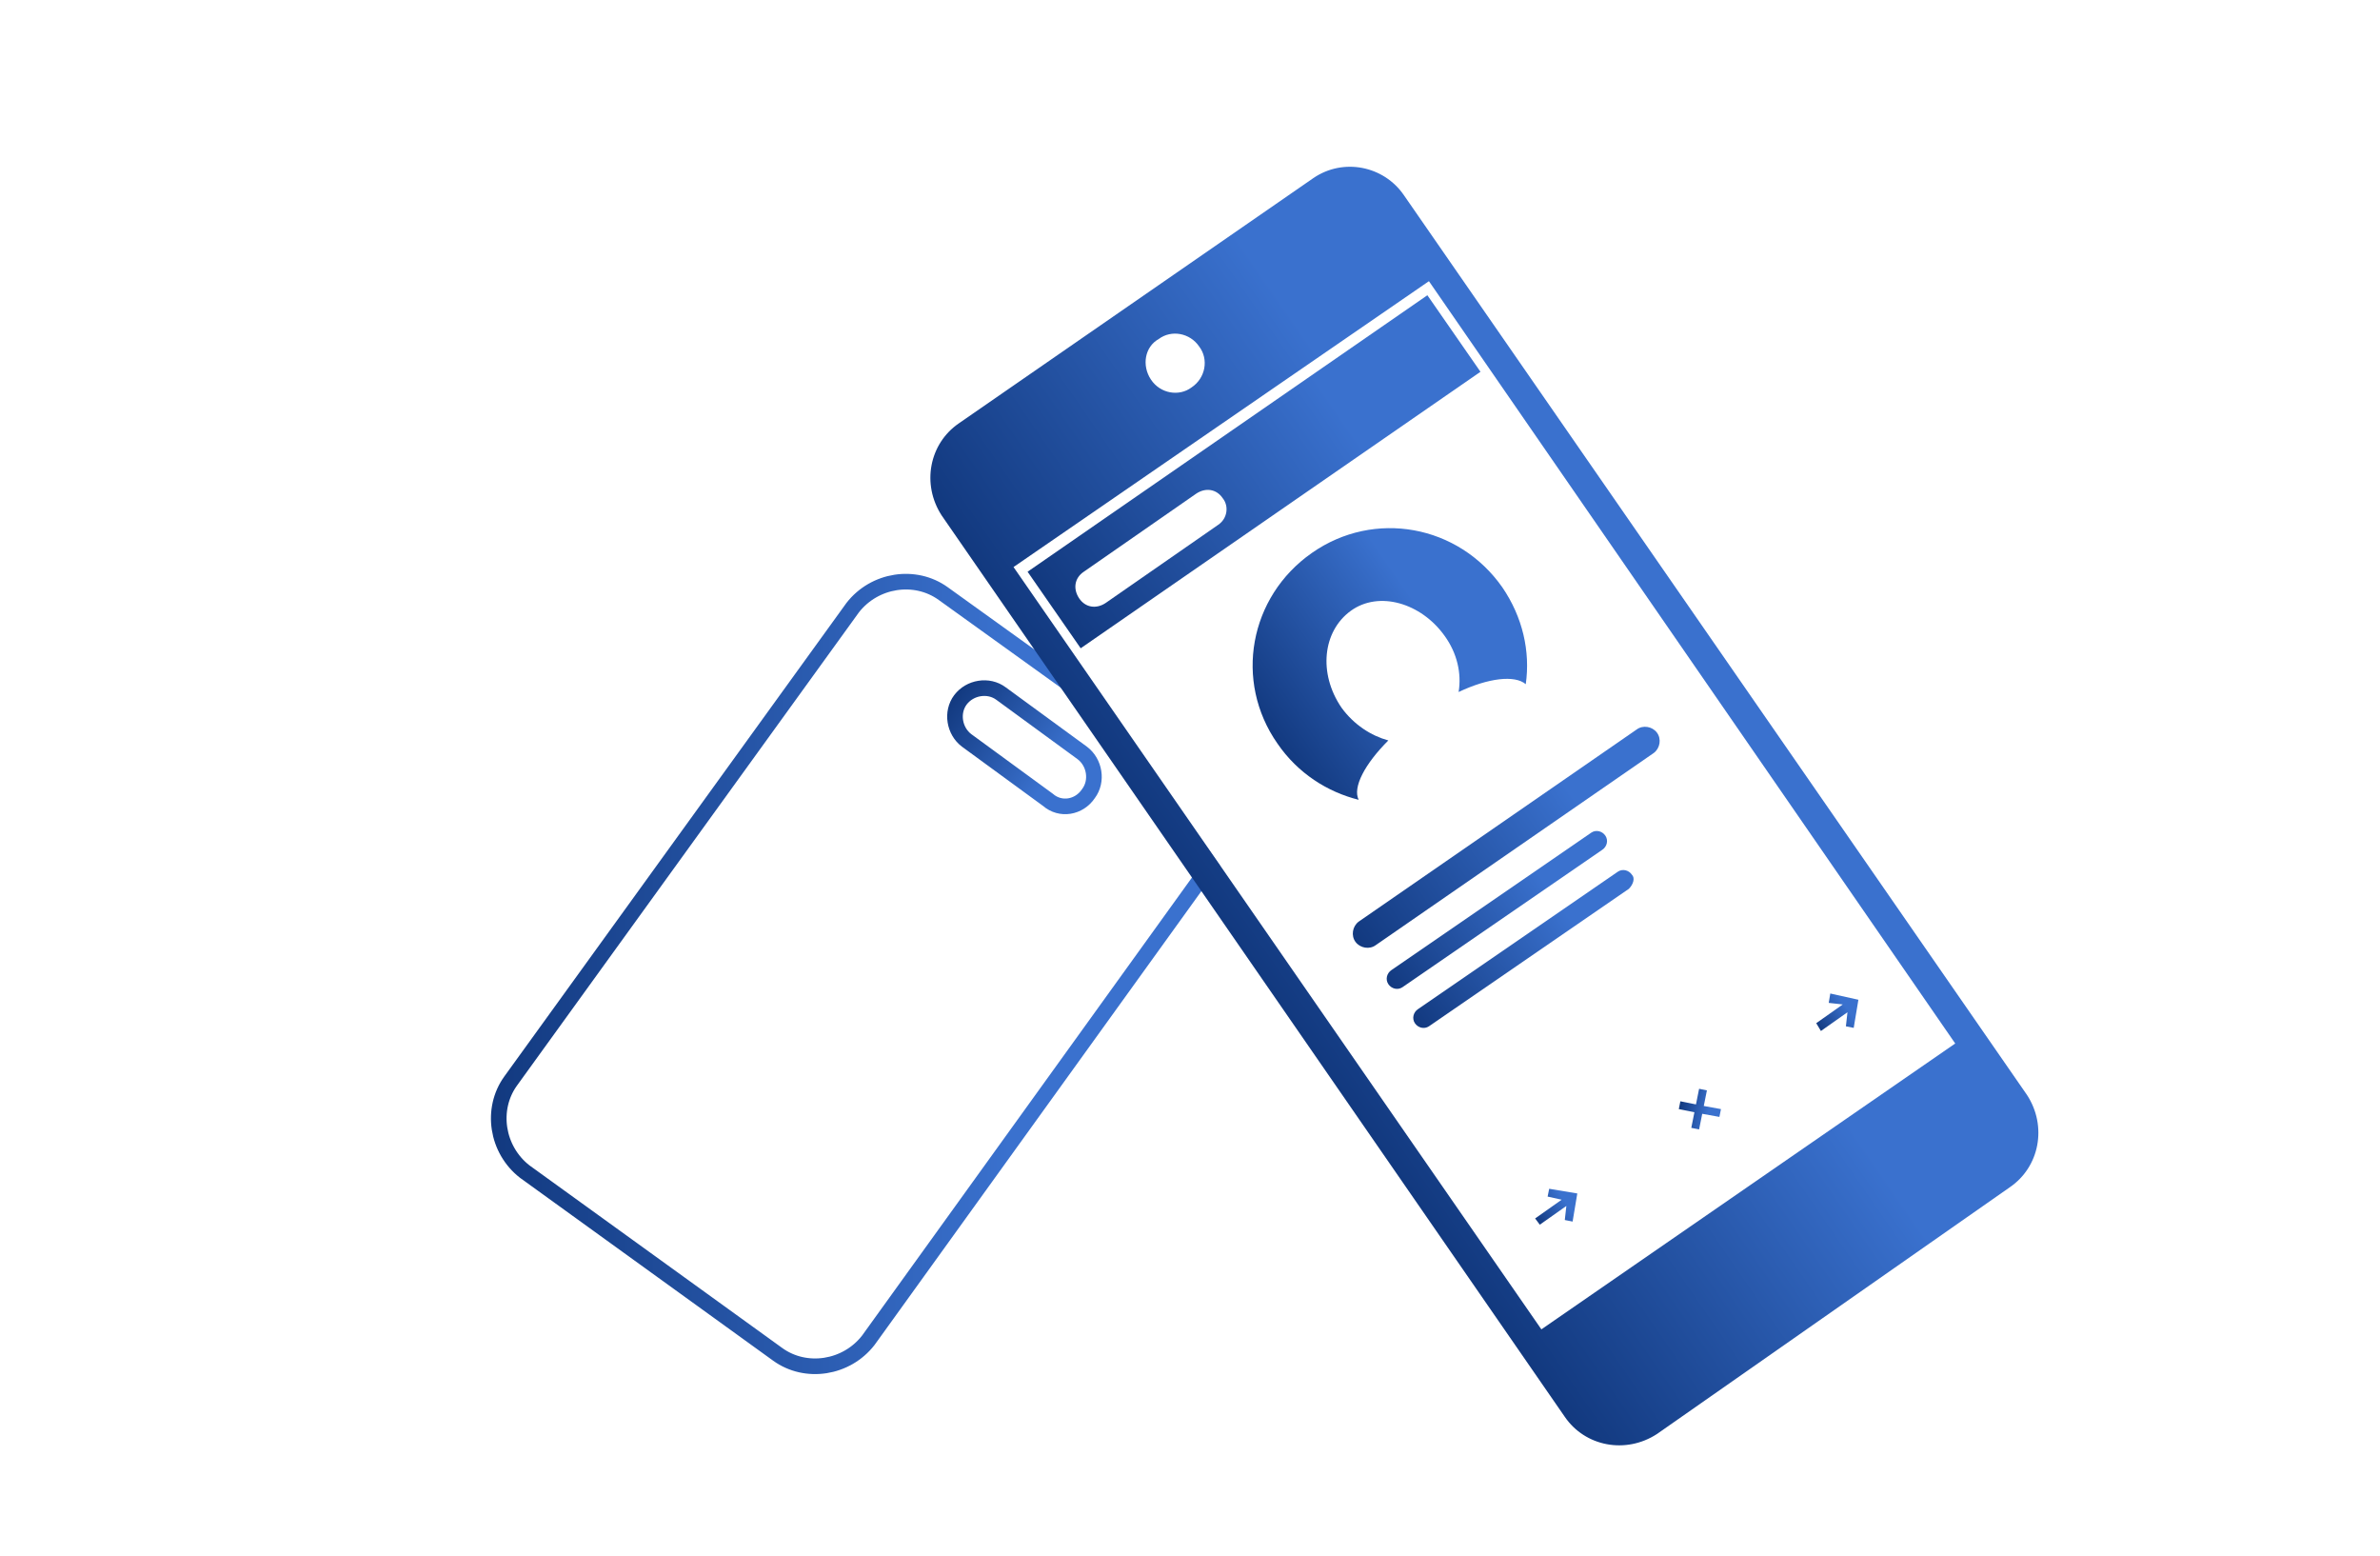 <?xml version="1.0" encoding="utf-8"?>
<!-- Generator: Adobe Illustrator 23.0.3, SVG Export Plug-In . SVG Version: 6.00 Build 0)  -->
<svg version="1.1" id="Слой_1" xmlns="http://www.w3.org/2000/svg" xmlns:xlink="http://www.w3.org/1999/xlink" x="0px" y="0px"
	 viewBox="0 0 152.4 99.6" style="enable-background:new 0 0 152.4 99.6;" xml:space="preserve">
<style type="text/css">
	.st0{fill:none;stroke:url(#SVGID_1_);stroke-miterlimit:10;}
	.st1{fill:none;stroke:url(#SVGID_2_);stroke-miterlimit:10;}
	.st2{fill:url(#SVGID_3_);}
	.st3{fill:url(#SVGID_4_);}
	.st4{fill:url(#SVGID_5_);}
	.st5{fill:url(#SVGID_6_);}
	.st6{fill:url(#SVGID_7_);}
	.st7{fill:url(#SVGID_8_);}
	.st8{fill:url(#SVGID_9_);}
	.st9{fill:url(#SVGID_10_);}
	.st10{fill:url(#SVGID_11_);}
</style>
<linearGradient id="SVGID_1_" gradientUnits="userSpaceOnUse" x1="31.404" y1="62.315" x2="78.136" y2="62.315">
	<stop  offset="0" style="stop-color:#12397F"/>
	<stop  offset="0.713" style="stop-color:#3A71CE"/>
	<stop  offset="1" style="stop-color:#3A71CE"/>
</linearGradient>
<path class="st0" d="M70,44.9l-9.6-6.9c-1.8-1.3-4.4-0.9-5.8,0.9L32.7,69.2c-1.3,1.8-0.9,4.4,0.9,5.8l16.2,11.7
	c1.8,1.3,4.4,0.9,5.8-0.9l21.9-30.4c0,0,0,0,0,0L70,44.9z"/>
<linearGradient id="SVGID_2_" gradientUnits="userSpaceOnUse" x1="52.887" y1="30.198" x2="64.137" y2="30.198" gradientTransform="matrix(0.811 0.586 -0.586 0.811 35.821 -10.923)">
	<stop  offset="0" style="stop-color:#12397F"/>
	<stop  offset="0.713" style="stop-color:#3A71CE"/>
	<stop  offset="1" style="stop-color:#3A71CE"/>
</linearGradient>
<path class="st1" d="M67.1,51.2l-5.2-3.8c-0.8-0.6-1-1.8-0.4-2.6l0,0c0.6-0.8,1.8-1,2.6-0.4l5.2,3.8c0.8,0.6,1,1.8,0.4,2.6l0,0
	C69.1,51.7,67.9,51.9,67.1,51.2z"/>
<g>
	
		<linearGradient id="SVGID_3_" gradientUnits="userSpaceOnUse" x1="98.872" y1="34.661" x2="116.454" y2="34.661" gradientTransform="matrix(0.823 -0.568 0.568 0.823 -20.14 74.202)">
		<stop  offset="0" style="stop-color:#12397F"/>
		<stop  offset="0.713" style="stop-color:#3A71CE"/>
		<stop  offset="1" style="stop-color:#3A71CE"/>
	</linearGradient>
	<path class="st2" d="M88.9,47.4c-1.1-0.3-2.2-1-3-2.1c-1.5-2.2-1.2-4.9,0.6-6.2c1.8-1.3,4.5-0.5,6,1.6c0.8,1.1,1.1,2.4,0.9,3.6
		c1.9-0.9,3.6-1.1,4.3-0.5c0.3-2.1-0.2-4.3-1.5-6.2c-2.8-4-8.2-5-12.2-2.2c-4,2.8-5,8.2-2.2,12.2c1.3,1.9,3.2,3.1,5.2,3.6
		C86.6,50.4,87.4,48.9,88.9,47.4z"/>
	
		<linearGradient id="SVGID_4_" gradientUnits="userSpaceOnUse" x1="95.912" y1="49.269" x2="119.415" y2="49.269" gradientTransform="matrix(0.823 -0.568 0.568 0.823 -20.14 74.202)">
		<stop  offset="0" style="stop-color:#12397F"/>
		<stop  offset="0.713" style="stop-color:#3A71CE"/>
		<stop  offset="1" style="stop-color:#3A71CE"/>
	</linearGradient>
	<path class="st3" d="M105.9,48.2L88.1,60.5c-0.4,0.3-1,0.2-1.3-0.2v0c-0.3-0.4-0.2-1,0.2-1.3l17.8-12.3c0.4-0.3,1-0.2,1.3,0.2l0,0
		C106.4,47.3,106.3,47.9,105.9,48.2z"/>
	
		<linearGradient id="SVGID_5_" gradientUnits="userSpaceOnUse" x1="96.021" y1="52.83" x2="112.905" y2="52.83" gradientTransform="matrix(0.823 -0.568 0.568 0.823 -20.14 74.202)">
		<stop  offset="0" style="stop-color:#12397F"/>
		<stop  offset="0.713" style="stop-color:#3A71CE"/>
		<stop  offset="1" style="stop-color:#3A71CE"/>
	</linearGradient>
	<path class="st4" d="M102.6,54.4l-12.8,8.8c-0.3,0.2-0.7,0.1-0.9-0.2l0,0c-0.2-0.3-0.1-0.7,0.2-0.9l12.8-8.8
		c0.3-0.2,0.7-0.1,0.9,0.2l0,0C103,53.8,102.9,54.2,102.6,54.4z"/>
	
		<linearGradient id="SVGID_6_" gradientUnits="userSpaceOnUse" x1="96.021" y1="55.778" x2="112.905" y2="55.778" gradientTransform="matrix(0.823 -0.568 0.568 0.823 -20.14 74.202)">
		<stop  offset="0" style="stop-color:#12397F"/>
		<stop  offset="0.713" style="stop-color:#3A71CE"/>
		<stop  offset="1" style="stop-color:#3A71CE"/>
	</linearGradient>
	<path class="st5" d="M104.3,56.9l-12.8,8.8c-0.3,0.2-0.7,0.1-0.9-0.2l0,0c-0.2-0.3-0.1-0.7,0.2-0.9l12.8-8.8
		c0.3-0.2,0.7-0.1,0.9,0.2h0C104.7,56.2,104.6,56.6,104.3,56.9z"/>
	
		<linearGradient id="SVGID_7_" gradientUnits="userSpaceOnUse" x1="6.08" y1="-159.21" x2="8.692" y2="-159.21" gradientTransform="matrix(0.984 0.18 -0.18 0.984 72.932 226.291)">
		<stop  offset="0" style="stop-color:#12397F"/>
		<stop  offset="0.713" style="stop-color:#3A71CE"/>
		<stop  offset="1" style="stop-color:#3A71CE"/>
	</linearGradient>
	<polygon class="st6" points="110.2,71 109.1,70.8 109.3,69.8 108.8,69.7 108.6,70.7 107.6,70.5 107.5,71 108.5,71.2 108.3,72.2 
		108.8,72.3 109,71.3 110.1,71.5 	"/>
	
		<linearGradient id="SVGID_8_" gradientUnits="userSpaceOnUse" x1="95.278" y1="70.681" x2="98.441" y2="70.681" gradientTransform="matrix(0.823 -0.568 0.568 0.823 -20.14 74.202)">
		<stop  offset="0" style="stop-color:#12397F"/>
		<stop  offset="0.713" style="stop-color:#3A71CE"/>
		<stop  offset="1" style="stop-color:#3A71CE"/>
	</linearGradient>
	<polygon class="st7" points="101,76.4 99.2,76.1 99.1,76.6 100,76.8 98.3,78 98.6,78.4 100.3,77.2 100.2,78.1 100.7,78.2 101,76.4 
		101,76.4 	"/>
	
		<linearGradient id="SVGID_9_" gradientUnits="userSpaceOnUse" x1="117.141" y1="70.681" x2="120.305" y2="70.681" gradientTransform="matrix(0.823 -0.568 0.568 0.823 -20.14 74.202)">
		<stop  offset="0" style="stop-color:#12397F"/>
		<stop  offset="0.713" style="stop-color:#3A71CE"/>
		<stop  offset="1" style="stop-color:#3A71CE"/>
	</linearGradient>
	<polygon class="st8" points="119,64 117.2,63.6 117.1,64.2 118,64.3 116.3,65.5 116.6,66 118.3,64.8 118.2,65.7 118.7,65.8 119,64 
		119,64 	"/>
	
		<linearGradient id="SVGID_10_" gradientUnits="userSpaceOnUse" x1="92.104" y1="20.937" x2="123.214" y2="20.937" gradientTransform="matrix(0.823 -0.568 0.568 0.823 -20.14 74.202)">
		<stop  offset="0" style="stop-color:#12397F"/>
		<stop  offset="0.713" style="stop-color:#3A71CE"/>
		<stop  offset="1" style="stop-color:#3A71CE"/>
	</linearGradient>
	<path class="st9" d="M65.8,36.6l3.4,4.9l25.6-17.7l-3.4-4.9L65.8,36.6z M78,33.6l-7.2,5c-0.6,0.4-1.3,0.3-1.7-0.3
		c-0.4-0.6-0.3-1.3,0.3-1.7l7.2-5c0.6-0.4,1.3-0.3,1.7,0.3C78.7,32.4,78.6,33.2,78,33.6z"/>
	
		<linearGradient id="SVGID_11_" gradientUnits="userSpaceOnUse" x1="89.698" y1="46.842" x2="125.628" y2="46.842" gradientTransform="matrix(0.823 -0.568 0.568 0.823 -20.14 74.202)">
		<stop  offset="0" style="stop-color:#12397F"/>
		<stop  offset="0.713" style="stop-color:#3A71CE"/>
		<stop  offset="1" style="stop-color:#3A71CE"/>
	</linearGradient>
	<path class="st10" d="M84.1,11.4L61.4,27.1c-1.9,1.3-2.4,3.9-1.1,5.9l39.9,57.7c1.3,1.9,3.9,2.4,5.9,1.1L128.7,76
		c1.9-1.3,2.4-3.9,1.1-5.9L89.9,12.5C88.6,10.6,86,10.1,84.1,11.4z M74.2,21.7c0.8-0.6,2-0.4,2.6,0.5c0.6,0.8,0.4,2-0.5,2.6
		c-0.8,0.6-2,0.4-2.6-0.5C73.1,23.4,73.3,22.2,74.2,21.7z M125.2,66.8L98.7,85.1L64.9,36.3L91.5,18L125.2,66.8z"/>
</g>
</svg>
